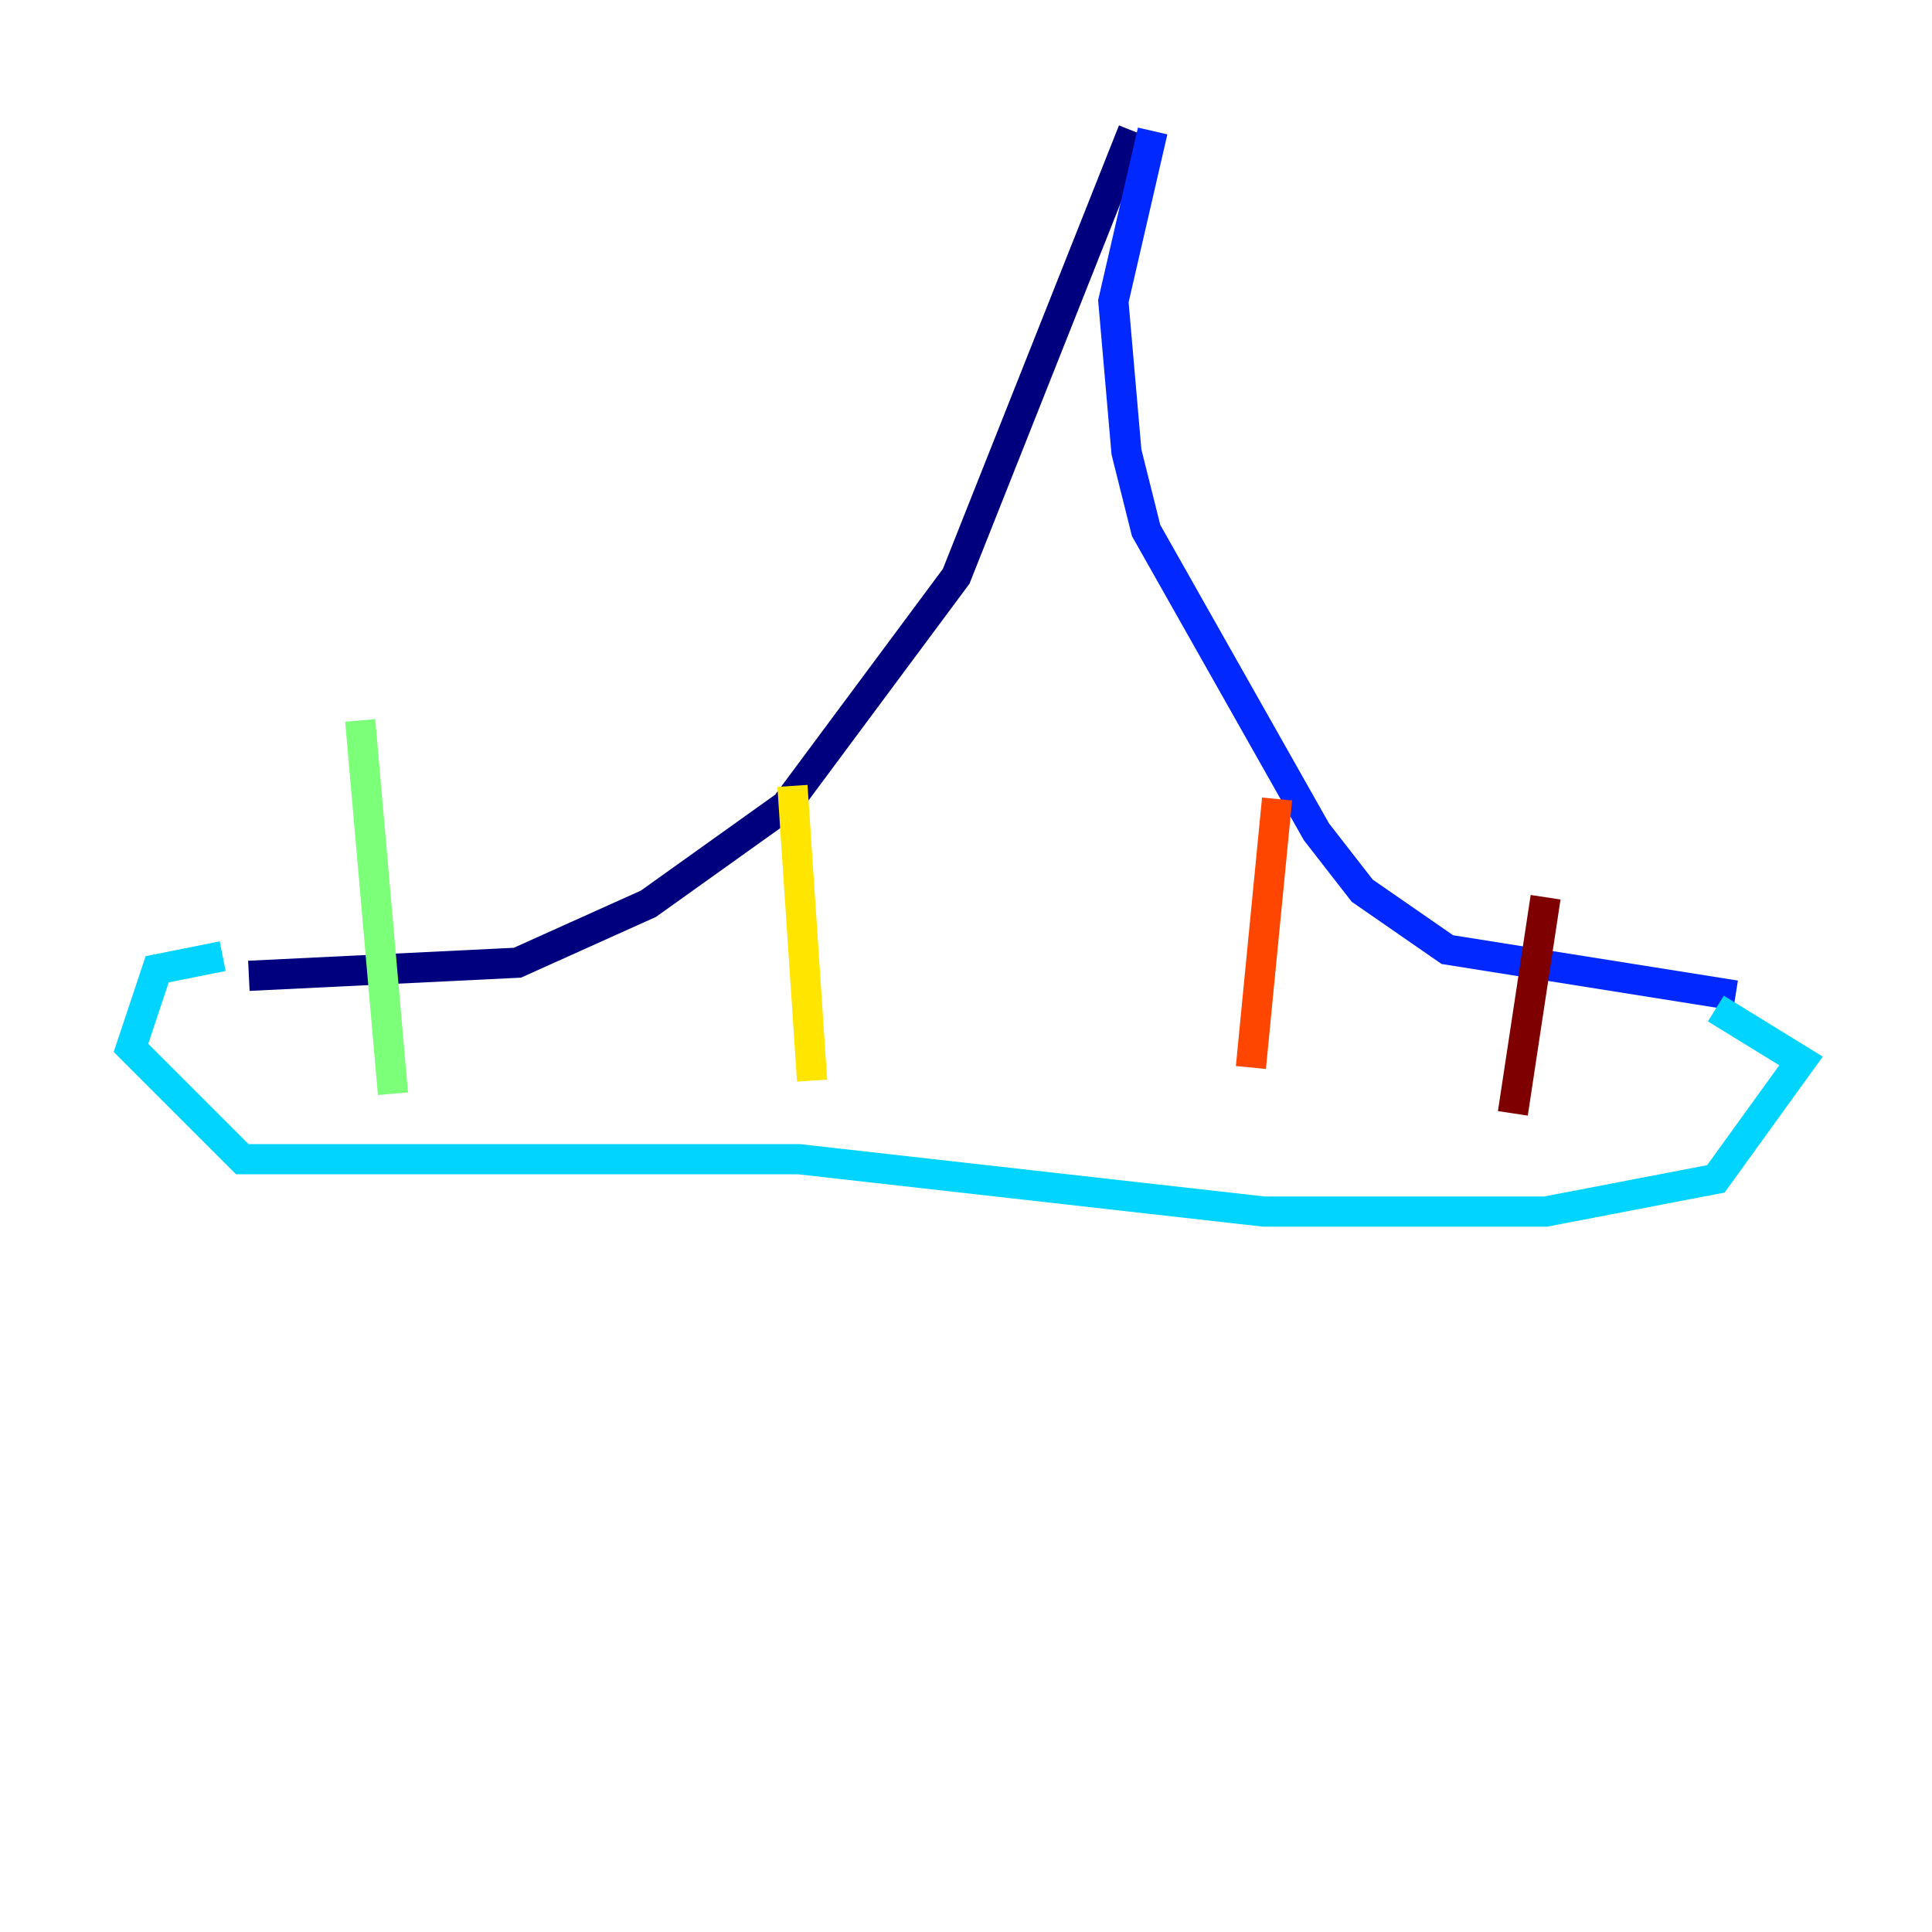 <?xml version="1.0" encoding="utf-8" ?>
<svg baseProfile="tiny" height="128" version="1.2" viewBox="0,0,128,128" width="128" xmlns="http://www.w3.org/2000/svg" xmlns:ev="http://www.w3.org/2001/xml-events" xmlns:xlink="http://www.w3.org/1999/xlink"><defs /><polyline fill="none" points="75.064,8.678 63.349,38.183 52.068,53.37 42.956,59.878 34.278,63.783 16.488,64.651" stroke="#00007f" stroke-width="2" /><polyline fill="none" points="76.366,8.678 73.763,19.959 74.63,29.939 75.932,35.146 87.214,55.105 90.251,59.01 95.891,62.915 114.983,65.953" stroke="#0028ff" stroke-width="2" /><polyline fill="none" points="14.752,63.349 10.414,64.217 8.678,69.424 16.054,76.8 52.936,76.8 83.742,80.271 102.4,80.271 113.681,78.102 119.322,70.291 113.681,66.82" stroke="#00d4ff" stroke-width="2" /><polyline fill="none" points="26.034,72.461 23.864,47.729" stroke="#7cff79" stroke-width="2" /><polyline fill="none" points="53.803,71.593 52.502,52.068" stroke="#ffe500" stroke-width="2" /><polyline fill="none" points="82.875,70.725 84.61,52.936" stroke="#ff4600" stroke-width="2" /><polyline fill="none" points="100.231,73.763 102.4,59.444" stroke="#7f0000" stroke-width="2" /></svg>